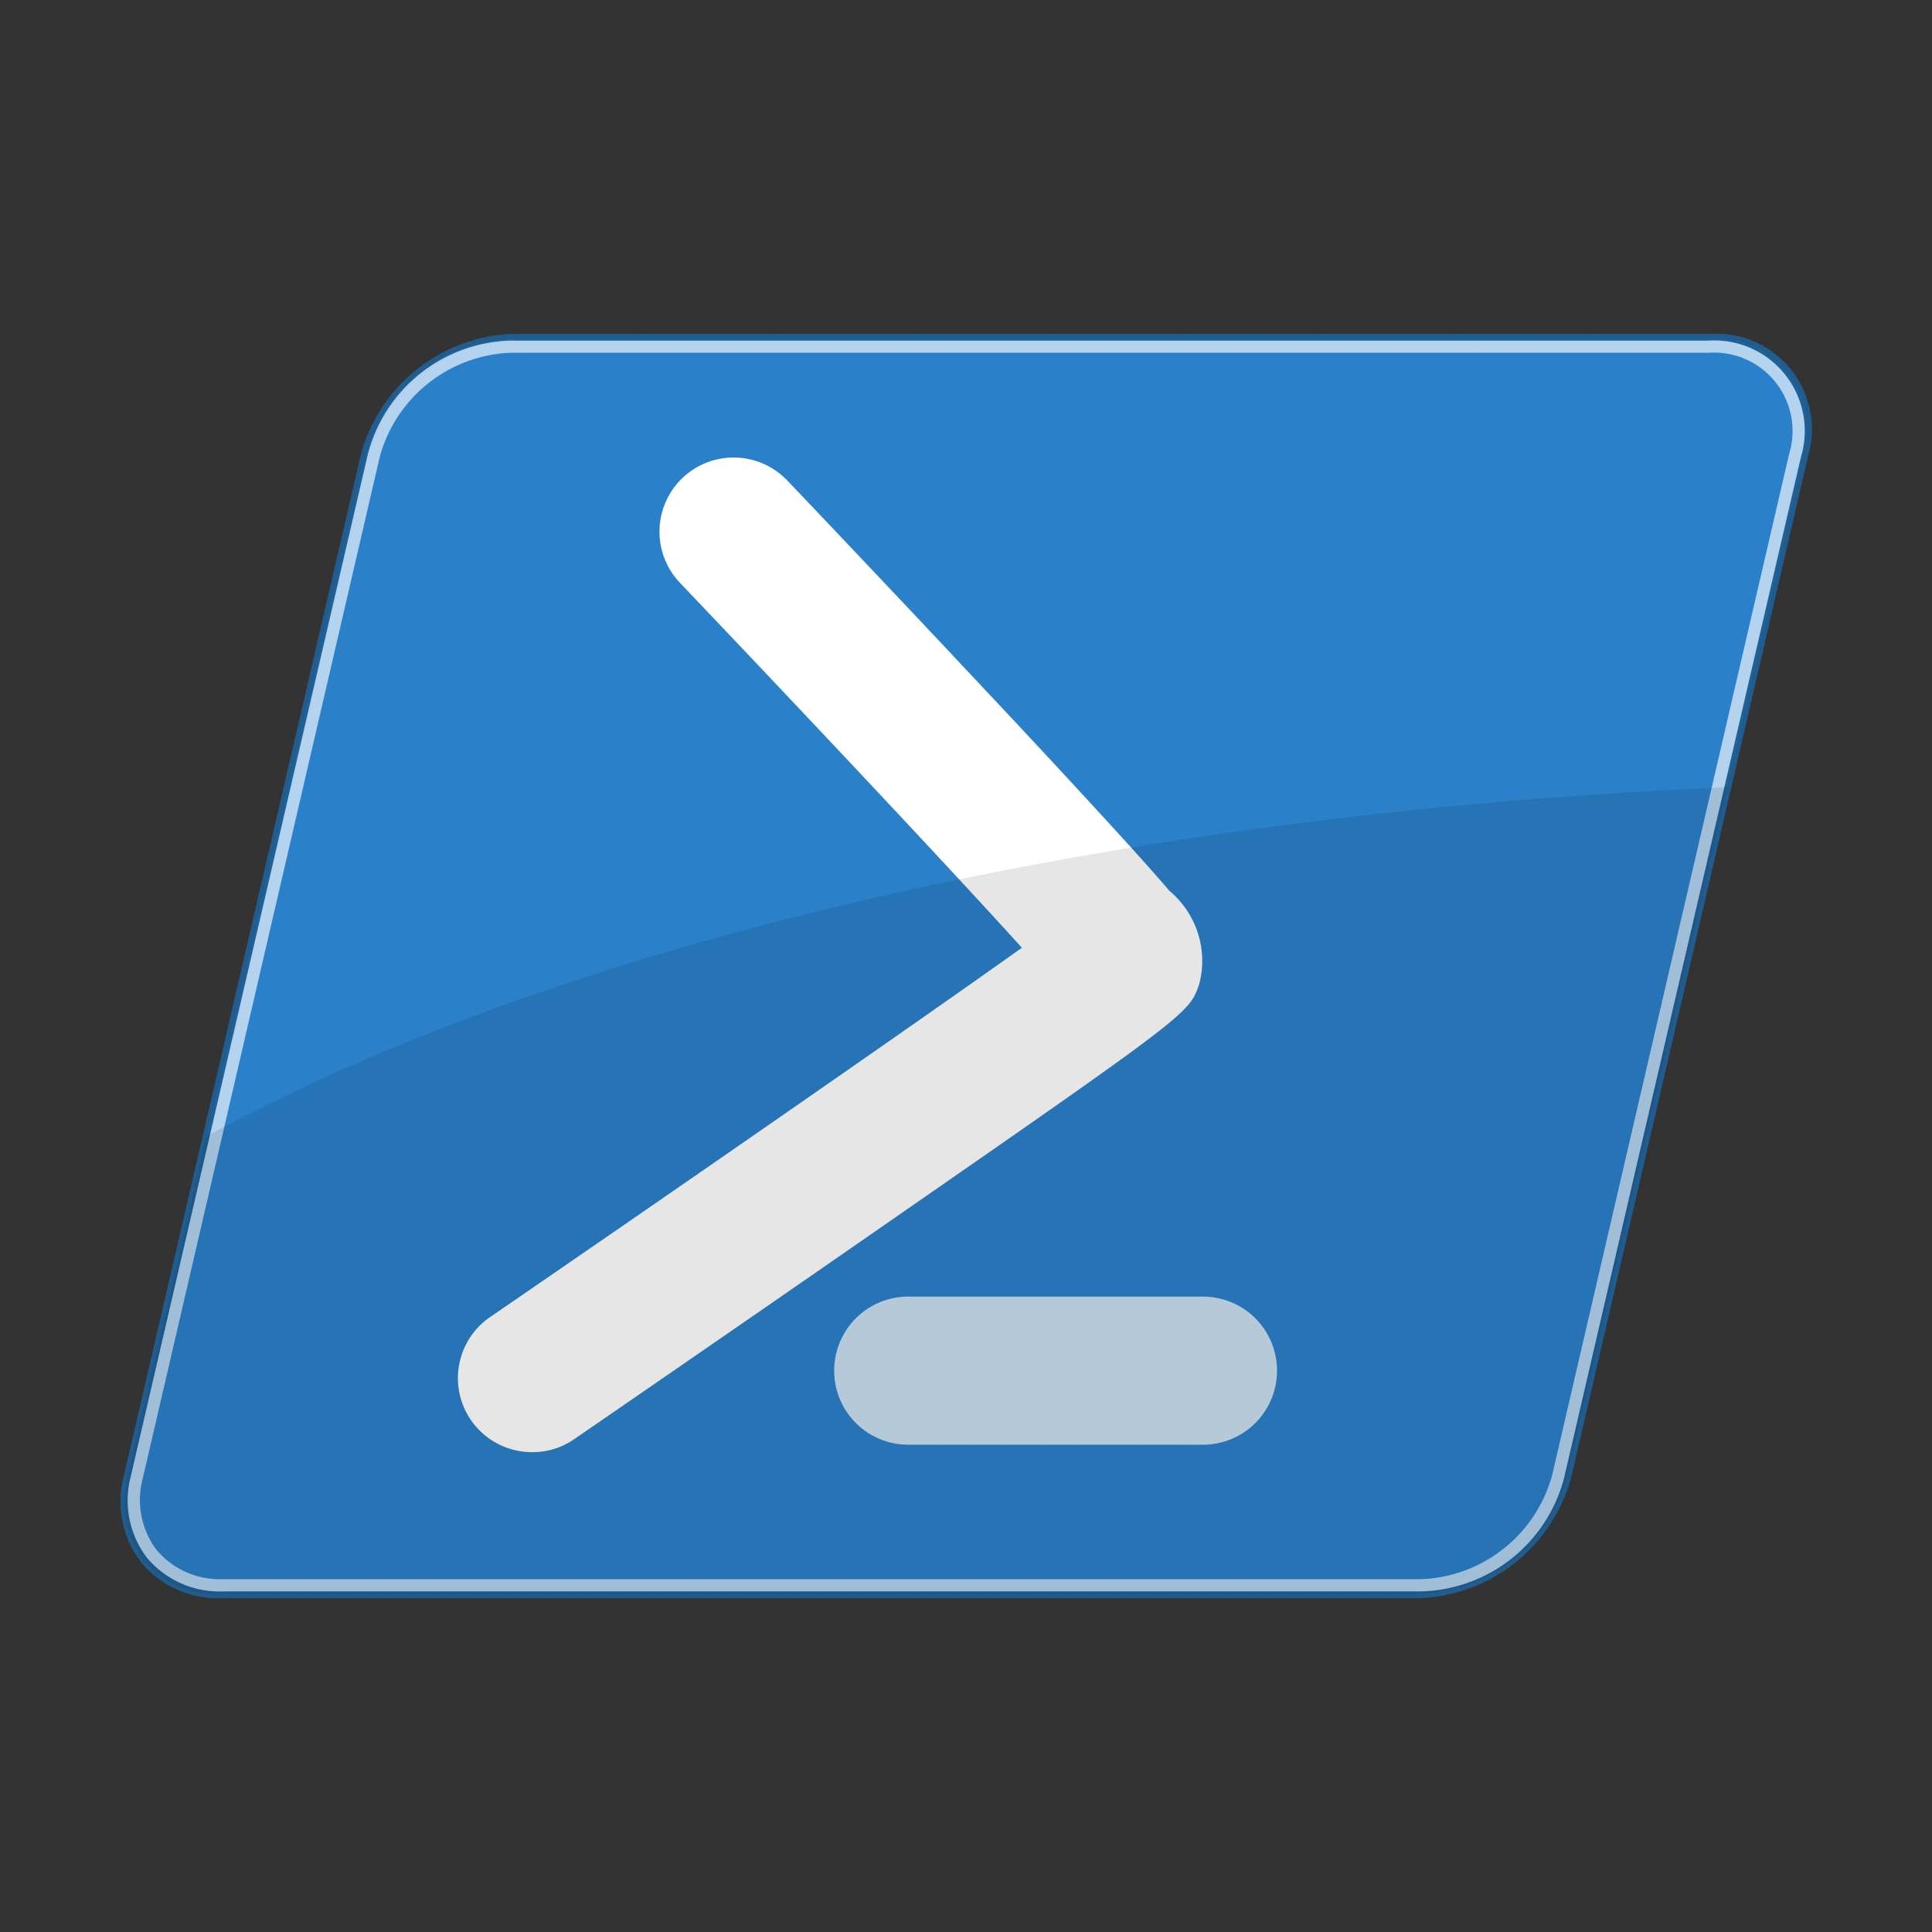 <svg xmlns="http://www.w3.org/2000/svg" width="3em" height="3em" viewBox="0 0 32 32"><rect x="0" y="0" width="32" height="32" fill="#333333" stroke="none"/><defs><radialGradient id="" cx="-2.176" cy="-852.913" r="48.27" gradientTransform="matrix(.36 .402 .222 -.163 205.356 -126.01)" gradientUnits="userSpaceOnUse"><stop offset="0" stop-color="#7ce1ff"/><stop offset=".3" stop-color="#7ce1ff" stop-opacity="0"/></radialGradient><radialGradient id="" cx="4199.973" cy="-1221.763" r="83.239" gradientTransform="matrix(.031 .03 .075 -.062 -25.785 -180.883)" gradientUnits="userSpaceOnUse"><stop offset="0" stop-color="#7ce1ff"/><stop offset="1" stop-color="#7ce1ff" stop-opacity="0"/></radialGradient><radialGradient id="" cx="-264.938" cy="-543.943" r="27.886" gradientTransform="matrix(-1.048 -.5 -1.117 .527 -867.609 176.63)" gradientUnits="userSpaceOnUse"><stop offset="0" stop-color="#7ce1ff" stop-opacity=".8"/><stop offset=".15" stop-color="#7ce1ff" stop-opacity="0"/></radialGradient><linearGradient id="" x1="-113.501" x2="-113.501" y1="-375.465" y2="-404.611" gradientTransform="matrix(1 0 0 -1 129.5 -387.5)" gradientUnits="userSpaceOnUse"><stop offset="0" stop-color="#fff"/><stop offset="1" stop-color="#fff" stop-opacity="0"/></linearGradient></defs><path fill="#2a80c9" d="M8.492 5.6h19.843a1.517 1.517 0 0 1 1.546 1.948l-3.923 16.906a2.64 2.64 0 0 1-2.45 1.948H3.665a1.517 1.517 0 0 1-1.546-1.948L6.042 7.545A2.64 2.64 0 0 1 8.492 5.6"/><path fill="#1f5e93" d="M23.508 26.471H3.665a1.65 1.65 0 0 1-1.333-.6a1.66 1.66 0 0 1-.279-1.436L5.976 7.53a2.71 2.71 0 0 1 2.516-2h19.843a1.584 1.584 0 0 1 1.612 2.031L26.024 24.47a2.71 2.71 0 0 1-2.516 2.001M8.492 5.664a2.57 2.57 0 0 0-2.384 1.9L2.185 24.47a1.53 1.53 0 0 0 .253 1.321a1.52 1.52 0 0 0 1.227.544h19.843a2.57 2.57 0 0 0 2.384-1.9L29.815 7.53a1.45 1.45 0 0 0-1.48-1.866Z" opacity=".945"/><path fill="#bbd8f1" d="M23.541 26.359H3.7a1.57 1.57 0 0 1-1.267-.559a1.57 1.57 0 0 1-.263-1.364L6.093 7.522a2.514 2.514 0 0 1 2.366-1.881H28.3a1.5 1.5 0 0 1 1.53 1.927l-3.923 16.909a2.514 2.514 0 0 1-2.366 1.882M8.459 5.843A2.34 2.34 0 0 0 6.29 7.568L2.367 24.477a1.38 1.38 0 0 0 .224 1.192a1.37 1.37 0 0 0 1.107.487h19.843a2.34 2.34 0 0 0 2.168-1.725l3.924-16.909A1.3 1.3 0 0 0 28.3 5.843Z" opacity=".945"/><path fill="none" stroke="url(#)" stroke-linecap="round" stroke-width="76.717" d="M18.558 15.816c.061-.183-7-7.561-7-7.561"/><path fill="#2aa7c9" stroke="url(#)" stroke-linecap="round" stroke-width="76.717" d="M8.558 22.835s9.942-6.825 10-7"/><path fill="none" stroke="url(#)" stroke-linecap="round" stroke-width="100" d="M8.73 23.121h1.124"/><path fill="#fff" d="M8.817 24.052a1.226 1.226 0 0 1-.7-2.237c2.77-1.9 6.941-4.786 8.809-6.117c-1.253-1.385-3.8-4.088-5.665-6.046a1.226 1.226 0 1 1 1.78-1.692c.017.017 1.674 1.756 3.3 3.493A219 219 0 0 1 18.61 13.9c.334.368.583.649.76.856a1.51 1.51 0 0 1 .494 1.539c-.165.492-.165.492-5.428 4.142c-2.438 1.691-4.9 3.383-4.926 3.4a1.2 1.2 0 0 1-.693.215"/><path fill="#fff" d="M19.925 23.929h-4.882a1.226 1.226 0 0 1 0-2.453h4.882a1.226 1.226 0 1 1 0 2.453" opacity=".75"/><path d="M28.606 13.04c-10.079.433-19.226 2.533-25.181 5.78l-1.307 5.634A1.514 1.514 0 0 0 3.664 26.4h19.843a2.63 2.63 0 0 0 2.45-1.948l2.648-11.412Z" opacity=".1"/><path fill="url(#)" d="M8.492 5.6a2.63 2.63 0 0 0-2.45 1.948L2.118 24.455A1.514 1.514 0 0 0 3.664 26.4h19.843a2.63 2.63 0 0 0 2.45-1.948L29.88 7.545A1.514 1.514 0 0 0 28.334 5.6z"/></svg>
